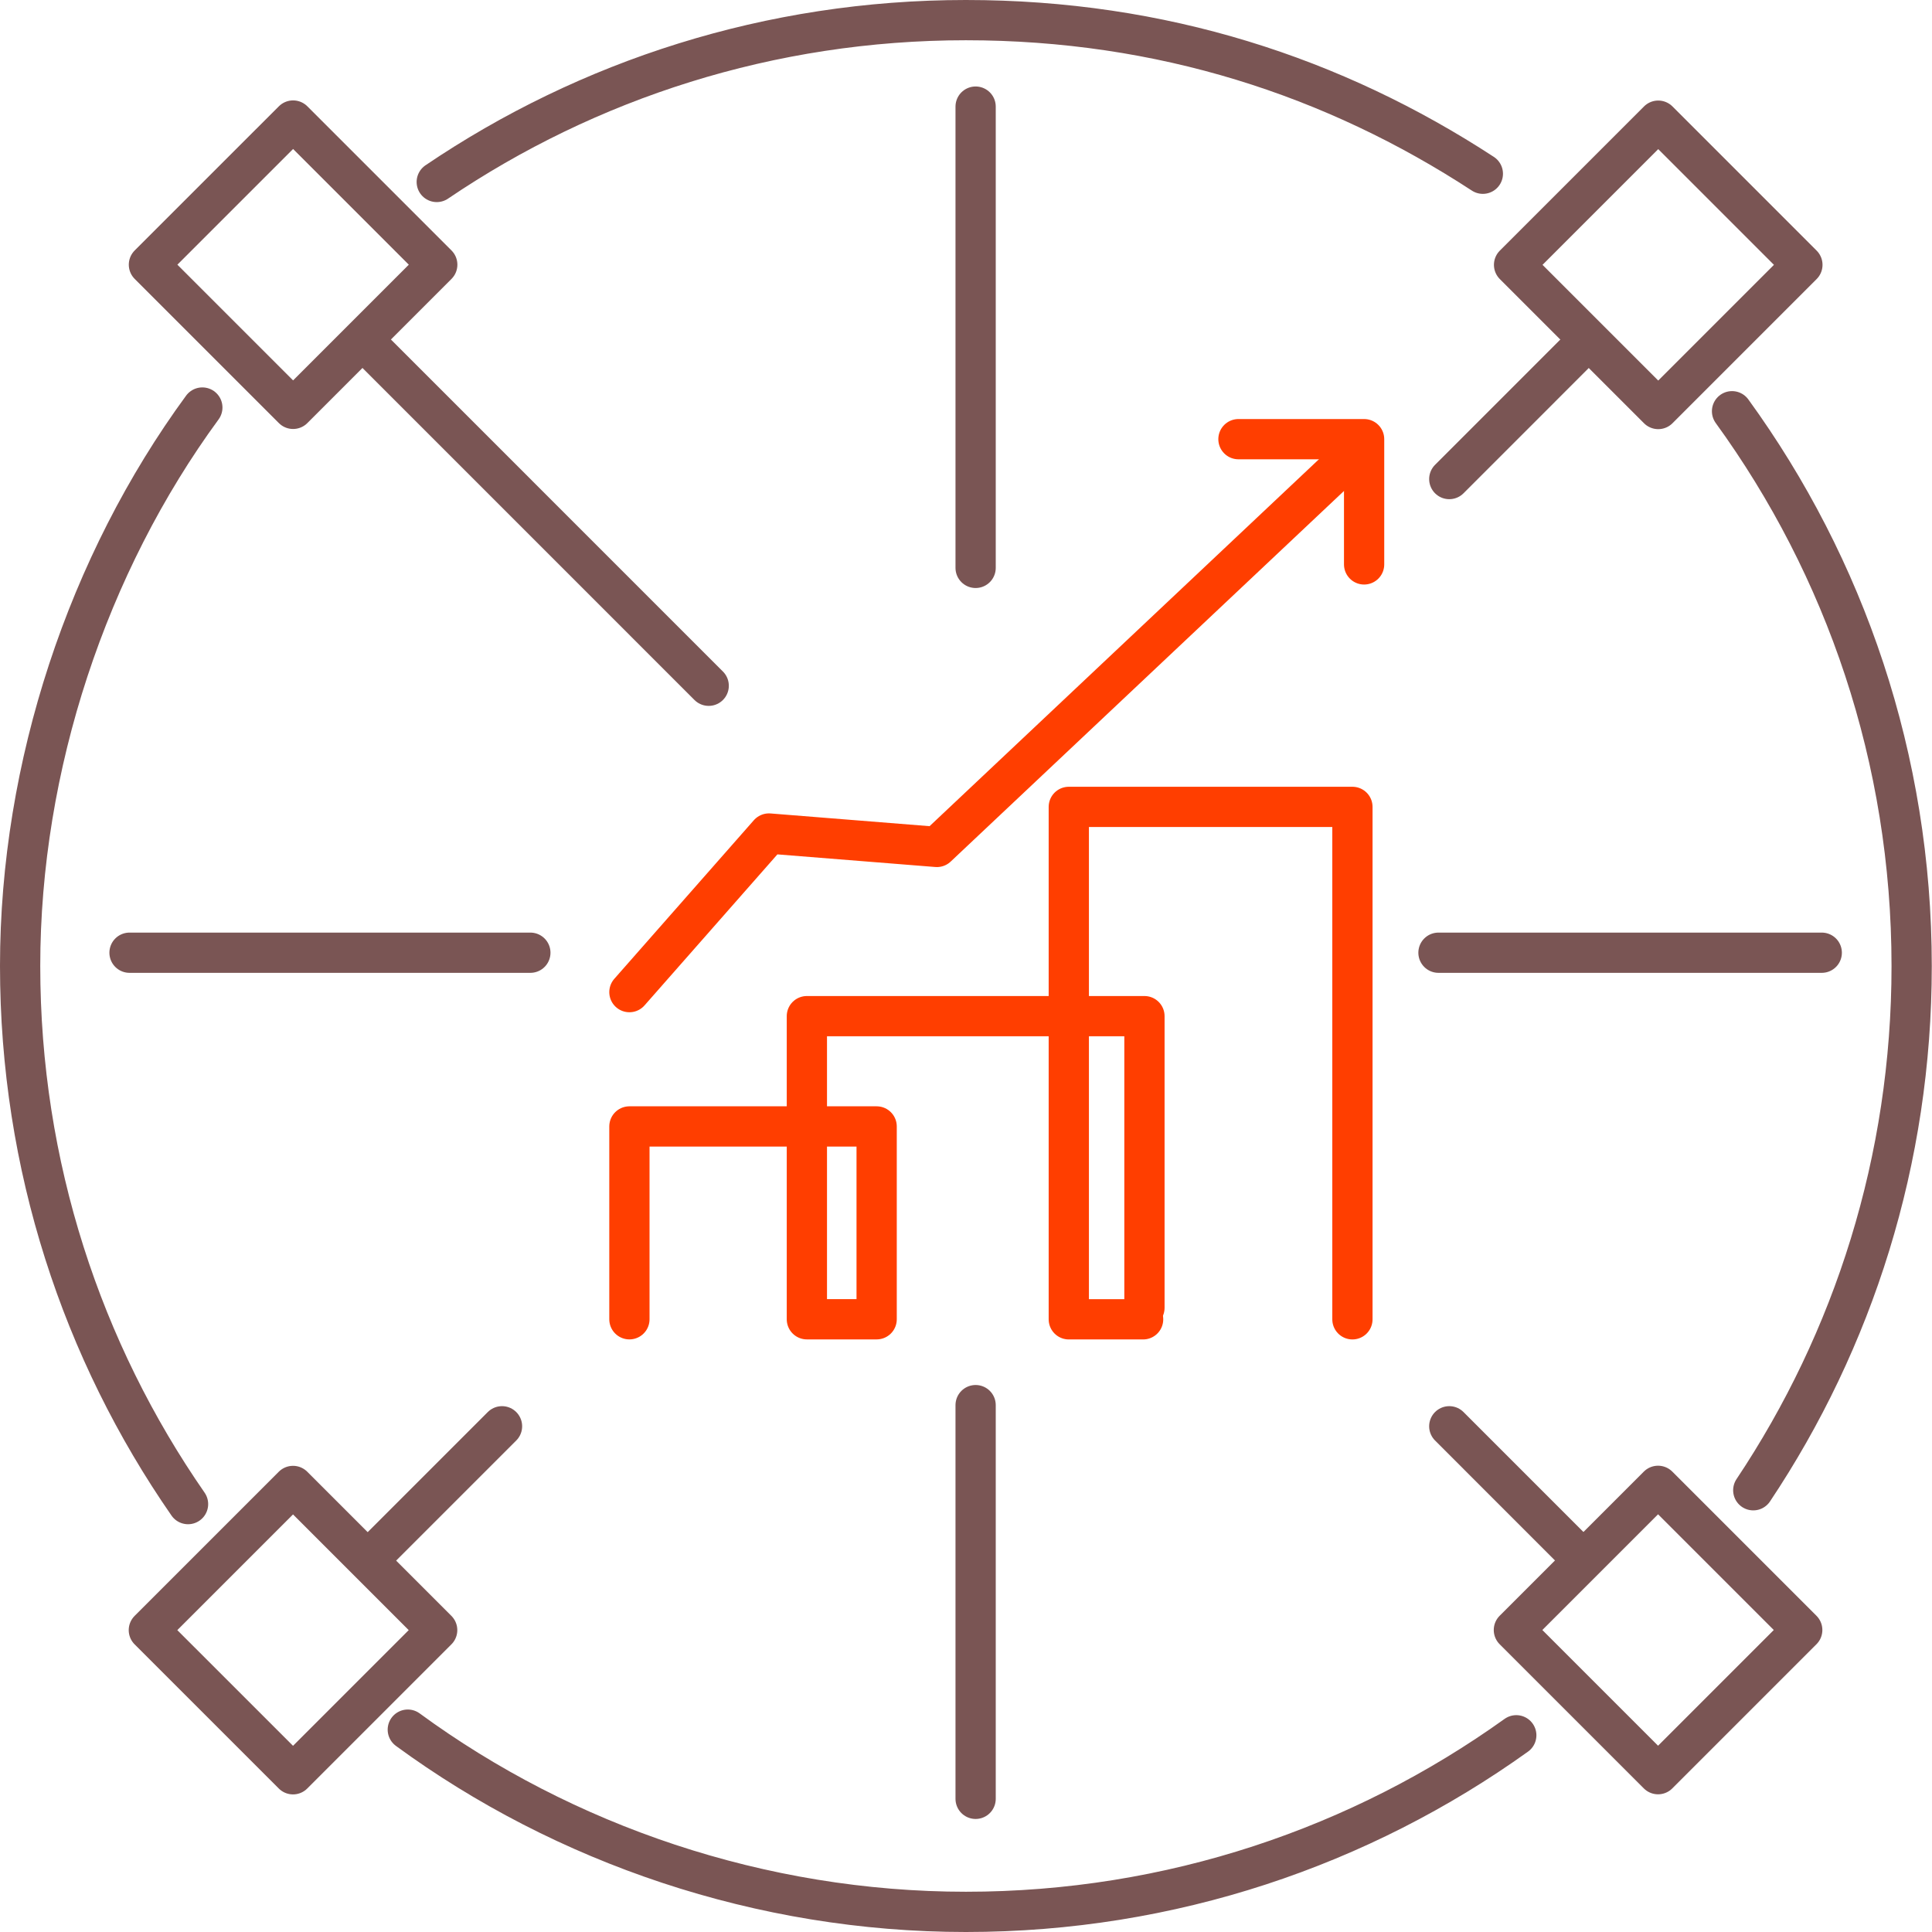 <svg width="96" height="96" viewBox="0 0 96 96" fill="none" xmlns="http://www.w3.org/2000/svg">
<path d="M48.478 5.297V28.218" stroke="#7A5554" stroke-width="2" stroke-linecap="round" stroke-linejoin="round"/>
<path d="M48.478 69.82V89.383" stroke="#7A5554" stroke-width="2" stroke-linecap="round" stroke-linejoin="round"/>
<path d="M90.522 47.34H71.477" stroke="#7A5554" stroke-width="2" stroke-linecap="round" stroke-linejoin="round"/>
<path d="M26.353 47.34H6.436" stroke="#7A5554" stroke-width="2" stroke-linecap="round" stroke-linejoin="round"/>
<path d="M78.204 17.613L72.014 23.804" stroke="#7A5554" stroke-width="2" stroke-linecap="round" stroke-linejoin="round"/>
<path d="M24.945 70.871L18.754 77.062" stroke="#7A5554" stroke-width="2" stroke-linecap="round" stroke-linejoin="round"/>
<path d="M78.204 77.062L72.014 70.871" stroke="#7A5554" stroke-width="2" stroke-linecap="round" stroke-linejoin="round"/>
<path d="M35.215 34.075L18.754 17.613" stroke="#7A5554" stroke-width="2" stroke-linecap="round" stroke-linejoin="round"/>
<path d="M56.867 64.984V50.492H40.093V65.554H43.431H43.56V55.972H31.275V65.554" stroke="#FF3E00" stroke-width="2" stroke-linecap="round" stroke-linejoin="round"/>
<path d="M56.801 65.556H53.108V40.094H67.201V65.556" stroke="#FF3E00" stroke-width="2" stroke-linecap="round" stroke-linejoin="round"/>
<path d="M31.275 49.298L38.209 41.417L46.553 42.084L67.472 22.371" stroke="#FF3E00" stroke-width="2" stroke-linecap="round" stroke-linejoin="round"/>
<path d="M61.538 21.822H67.782V28.045" stroke="#FF3E00" stroke-width="2" stroke-linecap="round" stroke-linejoin="round"/>
<path d="M89.56 13.16L82.397 5.996L75.233 13.16L82.397 20.324L89.56 13.16Z" stroke="#7A5554" stroke-width="2" stroke-linecap="round" stroke-linejoin="round"/>
<path d="M21.723 81L14.56 73.836L7.396 81L14.56 88.163L21.723 81Z" stroke="#7A5554" stroke-width="2" stroke-linecap="round" stroke-linejoin="round"/>
<path d="M82.388 88.158L89.552 80.994L82.388 73.83L75.224 80.994L82.388 88.158Z" stroke="#7A5554" stroke-width="2" stroke-linecap="round" stroke-linejoin="round"/>
<path d="M14.564 20.316L21.727 13.152L14.564 5.989L7.4 13.152L14.564 20.316Z" stroke="#7A5554" stroke-width="2" stroke-linecap="round" stroke-linejoin="round"/>
<path d="M9.344 74.738C4.079 67.148 1 57.932 1 47.995C1 38.057 4.359 28.023 10.054 20.25" stroke="#7A5554" stroke-width="2" stroke-linecap="round" stroke-linejoin="round"/>
<path d="M75.343 86.225C67.634 91.748 58.192 95 47.997 95C37.801 95 28.036 91.641 20.263 85.945" stroke="#7A5554" stroke-width="2" stroke-linecap="round" stroke-linejoin="round"/>
<path d="M86.064 20.434C91.683 28.174 94.989 37.703 94.989 48.006C94.989 57.642 92.093 66.599 87.119 74.05" stroke="#7A5554" stroke-width="2" stroke-linecap="round" stroke-linejoin="round"/>
<path d="M21.702 9.042C29.206 3.961 38.25 1 47.993 1C57.737 1 66.296 3.81 73.682 8.633" stroke="#7A5554" stroke-width="2" stroke-linecap="round" stroke-linejoin="round"/>
</svg>
